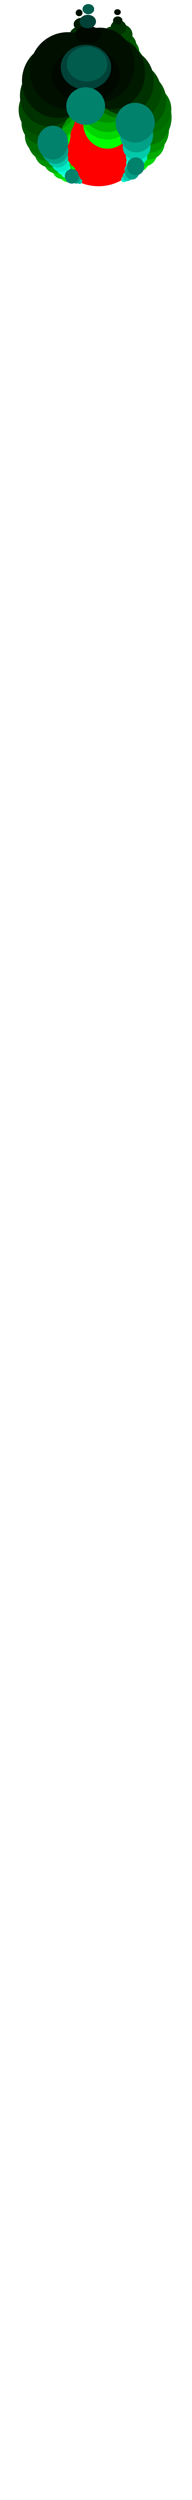 <?xml version="1.0" encoding="UTF-8" standalone="no"?>
<!-- Created with Inkscape (http://www.inkscape.org/) -->

<svg
   xmlns:dc="http://purl.org/dc/elements/1.1/"
   xmlns:cc="http://creativecommons.org/ns#"
   xmlns:rdf="http://www.w3.org/1999/02/22-rdf-syntax-ns#"
   xmlns:svg="http://www.w3.org/2000/svg"
   xmlns="http://www.w3.org/2000/svg"
   xmlns:sodipodi="http://sodipodi.sourceforge.net/DTD/sodipodi-0.dtd"
   xmlns:inkscape="http://www.inkscape.org/namespaces/inkscape"
   width="256"
   height="3328"
   viewBox="0 0 67.733 880.533"
   version="1.1"
   id="svg8"
   inkscape:version="0.92.4 (5da689c313, 2019-01-14)"
   sodipodi:docname="flame2.svg">
  <defs
     id="defs2" />
  <sodipodi:namedview
     id="base"
     pagecolor="#ffffff"
     bordercolor="#666666"
     borderopacity="1.0"
     inkscape:pageopacity="0.0"
     inkscape:pageshadow="2"
     inkscape:zoom="2.8726213"
     inkscape:cx="151.2886"
     inkscape:cy="3210.3835"
     inkscape:document-units="mm"
     inkscape:current-layer="layer9"
     showgrid="true"
     units="px"
     inkscape:window-width="2560"
     inkscape:window-height="1377"
     inkscape:window-x="1912"
     inkscape:window-y="-8"
     inkscape:window-maximized="1"
     inkscape:snap-grids="false">
    <inkscape:grid
       type="xygrid"
       id="grid4761"
       spacingx="67.733"
       spacingy="67.733" />
  </sodipodi:namedview>
  <g
     inkscape:label="Layer 1"
     inkscape:groupmode="layer"
     id="layer1"
     transform="translate(0,583.533)"
     style="display:inline">
    <circle
       style="fill:#ff0000;fill-opacity:1;stroke:none;stroke-width:3.175;stroke-miterlimit:4;stroke-dasharray:none;stroke-opacity:1"
       id="path817"
       cx="34.745"
       cy="-534.51"
       r="16.571" />
    <ellipse
       transform="translate(0,229.267)"
       style="display:inline;fill:#00ff00;fill-opacity:1;stroke:none;stroke-width:3.259;stroke-miterlimit:4;stroke-dasharray:none;stroke-opacity:1"
       id="path820"
       cx="28.865"
       cy="-777.307"
       rx="6.414"
       ry="6.782" />
    <ellipse
       transform="translate(0,229.267)"
       style="display:inline;fill:#00ff00;fill-opacity:1;stroke:none;stroke-width:3.494;stroke-miterlimit:4;stroke-dasharray:none;stroke-opacity:1"
       id="path822"
       cx="37.919"
       cy="-769.222"
       rx="8.519"
       ry="8.786" />
    <ellipse
       transform="translate(0,229.267)"
       style="display:inline;fill:#00ff00;fill-opacity:1;stroke:none;stroke-width:3.175;stroke-miterlimit:4;stroke-dasharray:none;stroke-opacity:1"
       id="path824"
       cx="23.887"
       cy="-751.783"
       rx="2.973"
       ry="3.107" />
    <ellipse
       transform="translate(0,229.267)"
       style="display:inline;fill:#00ff00;fill-opacity:1;stroke:none;stroke-width:3.175;stroke-miterlimit:4;stroke-dasharray:none;stroke-opacity:1"
       id="path826"
       cx="19.143"
       cy="-765.079"
       rx="5.713"
       ry="6.381" />
    <ellipse
       transform="translate(0,229.267)"
       style="display:inline;fill:#00ff00;fill-opacity:1;stroke:none;stroke-width:3.175;stroke-miterlimit:4;stroke-dasharray:none;stroke-opacity:1"
       id="path828"
       cx="49.144"
       cy="-756.727"
       rx="3.642"
       ry="4.243" />
    <ellipse
       transform="translate(0,229.267)"
       style="display:inline;fill:#00ff00;fill-opacity:1;stroke:none;stroke-width:3.175;stroke-miterlimit:4;stroke-dasharray:none;stroke-opacity:1"
       id="path830"
       cx="48.142"
       cy="-772.73"
       rx="7.45"
       ry="8.018" />
  </g>
  <g
     inkscape:groupmode="layer"
     id="layer3"
     inkscape:label="Layer 3"
     style="display:inline"
     transform="translate(0,812.8)">
    <ellipse
       ry="7.851"
       rx="7.55"
       cy="-780.447"
       cx="29.4"
       id="ellipse845"
       style="fill:#00d600;fill-opacity:1;stroke:none;stroke-width:3.804;stroke-miterlimit:4;stroke-dasharray:none;stroke-opacity:1" />
    <ellipse
       ry="9.989"
       rx="9.789"
       cy="-773.632"
       cx="37.852"
       id="ellipse847"
       style="fill:#00d600;fill-opacity:1;stroke:none;stroke-width:3.994;stroke-miterlimit:4;stroke-dasharray:none;stroke-opacity:1" />
    <ellipse
       ry="3.575"
       rx="3.475"
       cy="-753.319"
       cx="21.916"
       id="ellipse849"
       style="fill:#00d600;fill-opacity:1;stroke:none;stroke-width:3.681;stroke-miterlimit:4;stroke-dasharray:none;stroke-opacity:1" />
    <ellipse
       ry="7.283"
       rx="6.314"
       cy="-768.454"
       cx="19.01"
       id="ellipse851"
       style="fill:#00d600;fill-opacity:1;stroke:none;stroke-width:3.566;stroke-miterlimit:4;stroke-dasharray:none;stroke-opacity:1" />
    <ellipse
       ry="4.978"
       rx="4.644"
       cy="-759.199"
       cx="50.881"
       id="ellipse853"
       style="fill:#00d600;fill-opacity:1;stroke:none;stroke-width:3.884;stroke-miterlimit:4;stroke-dasharray:none;stroke-opacity:1" />
    <ellipse
       ry="9.388"
       rx="8.586"
       cy="-776.171"
       cx="46.939"
       id="ellipse855"
       style="fill:#00d600;fill-opacity:1;stroke:none;stroke-width:3.688;stroke-miterlimit:4;stroke-dasharray:none;stroke-opacity:1" />
  </g>
  <g
     inkscape:groupmode="layer"
     id="layer4"
     inkscape:label="Layer 4"
     style="display:inline"
     transform="translate(0,812.8)"
     sodipodi:insensitive="true">
    <ellipse
       style="fill:#00ad00;fill-opacity:1;stroke:none;stroke-width:4.196;stroke-miterlimit:4;stroke-dasharray:none;stroke-opacity:1"
       id="ellipse864"
       cx="29.968"
       cy="-783.354"
       rx="8.118"
       ry="8.887" />
    <ellipse
       style="fill:#00ad00;fill-opacity:1;stroke:none;stroke-width:4.338;stroke-miterlimit:4;stroke-dasharray:none;stroke-opacity:1"
       id="ellipse866"
       cx="37.885"
       cy="-777.674"
       rx="10.156"
       ry="11.359" />
    <ellipse
       style="fill:#00ad00;fill-opacity:1;stroke:none;stroke-width:4.725;stroke-miterlimit:4;stroke-dasharray:none;stroke-opacity:1"
       id="ellipse868"
       cx="19.711"
       cy="-756.46"
       rx="4.343"
       ry="4.711" />
    <ellipse
       style="fill:#00ad00;fill-opacity:1;stroke:none;stroke-width:4.259;stroke-miterlimit:4;stroke-dasharray:none;stroke-opacity:1"
       id="ellipse870"
       cx="19.043"
       cy="-771.928"
       rx="7.55"
       ry="8.686" />
    <ellipse
       style="fill:#00ad00;fill-opacity:1;stroke:none;stroke-width:4.745;stroke-miterlimit:4;stroke-dasharray:none;stroke-opacity:1"
       id="ellipse872"
       cx="52.518"
       cy="-762.774"
       rx="5.613"
       ry="6.147" />
    <ellipse
       style="fill:#00ad00;fill-opacity:1;stroke:none;stroke-width:3.976;stroke-miterlimit:4;stroke-dasharray:none;stroke-opacity:1"
       id="ellipse874"
       cx="45.068"
       cy="-779.779"
       rx="9.254"
       ry="10.123" />
  </g>
  <g
     inkscape:groupmode="layer"
     id="layer5"
     inkscape:label="Layer 5"
     style="display:inline"
     transform="translate(0,812.8)"
     sodipodi:insensitive="true">
    <ellipse
       ry="9.288"
       rx="8.786"
       cy="-786.361"
       cx="31.304"
       id="ellipse883"
       style="fill:#009000;fill-opacity:1;stroke:none;stroke-width:4.463;stroke-miterlimit:4;stroke-dasharray:none;stroke-opacity:1" />
    <ellipse
       ry="12.361"
       rx="10.29"
       cy="-781.951"
       cx="37.819"
       id="ellipse885"
       style="fill:#009000;fill-opacity:1;stroke:none;stroke-width:4.555;stroke-miterlimit:4;stroke-dasharray:none;stroke-opacity:1" />
    <ellipse
       ry="5.813"
       rx="5.512"
       cy="-759.634"
       cx="17.606"
       id="ellipse887"
       style="fill:#009000;fill-opacity:1;stroke:none;stroke-width:5.913;stroke-miterlimit:4;stroke-dasharray:none;stroke-opacity:1" />
    <ellipse
       ry="10.123"
       rx="8.82"
       cy="-776.839"
       cx="18.442"
       id="ellipse889"
       style="fill:#009000;fill-opacity:1;stroke:none;stroke-width:4.969;stroke-miterlimit:4;stroke-dasharray:none;stroke-opacity:1" />
    <ellipse
       ry="7.951"
       rx="6.782"
       cy="-766.984"
       cx="52.819"
       id="ellipse891"
       style="fill:#009000;fill-opacity:1;stroke:none;stroke-width:5.932;stroke-miterlimit:4;stroke-dasharray:none;stroke-opacity:1" />
    <ellipse
       ry="10.958"
       rx="9.889"
       cy="-782.953"
       cx="42.763"
       id="ellipse893"
       style="fill:#009000;fill-opacity:1;stroke:none;stroke-width:4.276;stroke-miterlimit:4;stroke-dasharray:none;stroke-opacity:1" />
  </g>
  <g
     inkscape:groupmode="layer"
     id="layer6"
     inkscape:label="Layer 6"
     style="display:inline"
     transform="translate(0,812.8)">
    <ellipse
       style="fill:#007600;fill-opacity:1;stroke:none;stroke-width:4.844;stroke-miterlimit:4;stroke-dasharray:none;stroke-opacity:1"
       id="ellipse902"
       cx="32.006"
       cy="-790.002"
       rx="9.622"
       ry="9.989" />
    <ellipse
       style="fill:#007600;fill-opacity:1;stroke:none;stroke-width:4.555;stroke-miterlimit:4;stroke-dasharray:none;stroke-opacity:1"
       id="ellipse904"
       cx="36.95"
       cy="-785.292"
       rx="10.29"
       ry="12.361" />
    <ellipse
       style="fill:#007600;fill-opacity:1;stroke:none;stroke-width:6.891;stroke-miterlimit:4;stroke-dasharray:none;stroke-opacity:1"
       id="ellipse906"
       cx="16.37"
       cy="-762.941"
       rx="6.481"
       ry="6.715" />
    <ellipse
       style="fill:#007600;fill-opacity:1;stroke:none;stroke-width:5.35;stroke-miterlimit:4;stroke-dasharray:none;stroke-opacity:1"
       id="ellipse908"
       cx="19.511"
       cy="-780.948"
       rx="9.622"
       ry="10.758" />
    <ellipse
       style="fill:#007600;fill-opacity:1;stroke:none;stroke-width:7.083;stroke-miterlimit:4;stroke-dasharray:none;stroke-opacity:1"
       id="ellipse910"
       cx="52.662"
       cy="-771.575"
       rx="7.87"
       ry="9.771" />
    <ellipse
       style="fill:#007600;fill-opacity:1;stroke:none;stroke-width:4.5;stroke-miterlimit:4;stroke-dasharray:none;stroke-opacity:1"
       id="ellipse912"
       cx="40.992"
       cy="-787.53"
       rx="10.657"
       ry="11.259" />
  </g>
  <g
     inkscape:groupmode="layer"
     id="layer7"
     inkscape:label="Layer 7"
     style="display:inline"
     transform="translate(0,812.8)">
    <ellipse
       ry="6.715"
       rx="6.481"
       cy="-764.921"
       cx="15.265"
       id="ellipse935"
       style="display:inline;fill:#006c00;fill-opacity:1;stroke:none;stroke-width:6.891;stroke-miterlimit:4;stroke-dasharray:none;stroke-opacity:1" />
    <ellipse
       ry="10.827"
       rx="10.543"
       cy="-784.057"
       cx="21.767"
       id="ellipse937"
       style="display:inline;fill:#006c00;fill-opacity:1;stroke:none;stroke-width:5.618;stroke-miterlimit:4;stroke-dasharray:none;stroke-opacity:1" />
    <ellipse
       ry="8.367"
       rx="8.124"
       cy="-774.27"
       cx="52.316"
       id="ellipse939"
       style="display:inline;fill:#006c00;fill-opacity:1;stroke:none;stroke-width:6.659;stroke-miterlimit:4;stroke-dasharray:none;stroke-opacity:1" />
    <ellipse
       style="fill:#006c00;fill-opacity:1;stroke:none;stroke-width:3.175;stroke-miterlimit:4;stroke-dasharray:none;stroke-opacity:1"
       id="path948"
       cx="30.602"
       cy="-781.238"
       rx="7.714"
       ry="7.046" />
    <ellipse
       style="fill:#006c00;fill-opacity:1;stroke:none;stroke-width:3.443;stroke-miterlimit:4;stroke-dasharray:none;stroke-opacity:1"
       id="path950"
       cx="41.217"
       cy="-778.406"
       rx="7"
       ry="6.885" />
    <ellipse
       style="fill:#006c00;fill-opacity:1;stroke:none;stroke-width:3.175;stroke-miterlimit:4;stroke-dasharray:none;stroke-opacity:1"
       id="path952"
       cx="42.99"
       cy="-794.524"
       rx="6.148"
       ry="5.273" />
    <ellipse
       style="fill:#006c00;fill-opacity:1;stroke:none;stroke-width:3.175;stroke-miterlimit:4;stroke-dasharray:none;stroke-opacity:1"
       id="path954"
       cx="35.852"
       cy="-797.425"
       rx="4.03"
       ry="3.569" />
  </g>
  <g
     inkscape:groupmode="layer"
     id="layer8"
     inkscape:label="Layer 8"
     transform="translate(0,812.8)"
     style="display:inline">
    <ellipse
       style="display:inline;fill:#005500;fill-opacity:1;stroke:none;stroke-width:7.781;stroke-miterlimit:4;stroke-dasharray:none;stroke-opacity:1"
       id="ellipse4661"
       cx="14.92"
       cy="-769.504"
       rx="7.333"
       ry="7.567" />
    <ellipse
       style="display:inline;fill:#005500;fill-opacity:1;stroke:none;stroke-width:6.533;stroke-miterlimit:4;stroke-dasharray:none;stroke-opacity:1"
       id="ellipse4663"
       cx="25.106"
       cy="-786.912"
       rx="12.5"
       ry="12.346" />
    <ellipse
       style="display:inline;fill:#005500;fill-opacity:1;stroke:none;stroke-width:7.053;stroke-miterlimit:4;stroke-dasharray:none;stroke-opacity:1"
       id="ellipse4665"
       cx="50.474"
       cy="-777.401"
       rx="8.17"
       ry="9.334" />
    <ellipse
       ry="5.826"
       rx="6.286"
       cy="-780.063"
       cx="39.398"
       id="ellipse4669"
       style="display:inline;fill:#005500;fill-opacity:1;stroke:none;stroke-width:3.002;stroke-miterlimit:4;stroke-dasharray:none;stroke-opacity:1" />
    <ellipse
       ry="4.444"
       rx="5.02"
       cy="-796.965"
       cx="43.059"
       id="ellipse4671"
       style="display:inline;fill:#005500;fill-opacity:1;stroke:none;stroke-width:2.634;stroke-miterlimit:4;stroke-dasharray:none;stroke-opacity:1" />
    <ellipse
       ry="2.487"
       rx="2.786"
       cy="-799.751"
       cx="36.819"
       id="ellipse4673"
       style="display:inline;fill:#005500;fill-opacity:1;stroke:none;stroke-width:2.204;stroke-miterlimit:4;stroke-dasharray:none;stroke-opacity:1" />
  </g>
  <g
     inkscape:groupmode="layer"
     id="layer9"
     inkscape:label="Layer 9"
     transform="translate(0,812.8)"
     style="display:inline">
    <ellipse
       ry="9.225"
       rx="8.738"
       cy="-774.109"
       cx="15.311"
       id="ellipse4683"
       style="display:inline;fill:#004800;fill-opacity:1;stroke:none;stroke-width:9.379;stroke-miterlimit:4;stroke-dasharray:none;stroke-opacity:1" />
    <ellipse
       ry="12.508"
       rx="12.753"
       cy="-788.961"
       cx="27.892"
       id="ellipse4685"
       style="display:inline;fill:#004800;fill-opacity:1;stroke:none;stroke-width:6.642;stroke-miterlimit:4;stroke-dasharray:none;stroke-opacity:1" />
    <ellipse
       ry="10.163"
       rx="9.551"
       cy="-780.487"
       cx="47.296"
       id="ellipse4687"
       style="display:inline;fill:#004800;fill-opacity:1;stroke:none;stroke-width:7.958;stroke-miterlimit:4;stroke-dasharray:none;stroke-opacity:1" />
    <ellipse
       style="display:inline;fill:#004800;fill-opacity:1;stroke:none;stroke-width:2.161;stroke-miterlimit:4;stroke-dasharray:none;stroke-opacity:1"
       id="ellipse4691"
       cx="42.684"
       cy="-800.578"
       rx="4.053"
       ry="3.707" />
    <ellipse
       style="display:inline;fill:#004800;fill-opacity:1;stroke:none;stroke-width:1.725;stroke-miterlimit:4;stroke-dasharray:none;stroke-opacity:1"
       id="ellipse4693"
       cx="39.122"
       cy="-801.363"
       rx="2.095"
       ry="2.026" />
    <ellipse
       style="fill:#70fee7;fill-opacity:1;stroke:none;stroke-width:3.175;stroke-miterlimit:4;stroke-dasharray:none;stroke-opacity:1"
       id="path5682"
       cx="43.978"
       cy="-749.707"
       rx="1.189"
       ry="0.993" />
  </g>
  <g
     inkscape:groupmode="layer"
     id="layer10"
     inkscape:label="Layer 10"
     transform="translate(0,812.8)"
     style="display:inline">
    <ellipse
       style="display:inline;fill:#003100;fill-opacity:1;stroke:none;stroke-width:10.929;stroke-miterlimit:4;stroke-dasharray:none;stroke-opacity:1"
       id="ellipse4702"
       cx="17.199"
       cy="-779.106"
       rx="10.165"
       ry="10.768" />
    <ellipse
       style="display:inline;fill:#003100;fill-opacity:1;stroke:none;stroke-width:9.053;stroke-miterlimit:4;stroke-dasharray:none;stroke-opacity:1"
       id="ellipse4706"
       cx="43.52"
       cy="-784.125"
       rx="10.795"
       ry="11.636" />
    <ellipse
       ry="2.602"
       rx="2.763"
       cy="-803.115"
       cx="41.797"
       id="ellipse4708"
       style="display:inline;fill:#003100;fill-opacity:1;stroke:none;stroke-width:1.495;stroke-miterlimit:4;stroke-dasharray:none;stroke-opacity:1" />
    <ellipse
       style="fill:#003100;fill-opacity:1;stroke:none;stroke-width:3.175;stroke-miterlimit:4;stroke-dasharray:none;stroke-opacity:1"
       id="path4717"
       cx="30.763"
       cy="-784.738"
       rx="8.105"
       ry="8.52" />
    <ellipse
       style="fill:#003100;fill-opacity:1;stroke:none;stroke-width:3.175;stroke-miterlimit:4;stroke-dasharray:none;stroke-opacity:1"
       id="path4719"
       cx="28.814"
       cy="-800.404"
       rx="4.26"
       ry="3.224" />
    <circle
       style="fill:#56fee3;fill-opacity:1;stroke:none;stroke-width:3.175;stroke-miterlimit:4;stroke-dasharray:none;stroke-opacity:1"
       id="path5677"
       cx="24.765"
       cy="-750.651"
       r="1.189" />
    <ellipse
       style="display:inline;fill:#56fee3;fill-opacity:1;stroke:none;stroke-width:3.175;stroke-miterlimit:4;stroke-dasharray:none;stroke-opacity:1"
       id="path5679"
       cx="45.443"
       cy="-750.945"
       rx="1.71"
       ry="1.417" />
  </g>
  <g
     inkscape:groupmode="layer"
     id="layer11"
     inkscape:label="Layer 11"
     style="display:inline"
     transform="translate(0,812.8)">
    <ellipse
       ry="13.015"
       rx="12.51"
       cy="-784.283"
       cx="20.26"
       id="ellipse4722"
       style="display:inline;fill:#001a00;fill-opacity:1;stroke:none;stroke-width:13.329;stroke-miterlimit:4;stroke-dasharray:none;stroke-opacity:1" />
    <ellipse
       ry="12.743"
       rx="11.707"
       cy="-787.121"
       cx="39.482"
       id="ellipse4724"
       style="display:inline;fill:#001a00;fill-opacity:1;stroke:none;stroke-width:9.866;stroke-miterlimit:4;stroke-dasharray:none;stroke-opacity:1" />
    <ellipse
       style="display:inline;fill:#001a00;fill-opacity:1;stroke:none;stroke-width:0.858;stroke-miterlimit:4;stroke-dasharray:none;stroke-opacity:1"
       id="ellipse4726"
       cx="41.536"
       cy="-805.59"
       rx="1.656"
       ry="1.43" />
    <ellipse
       ry="6.826"
       rx="6.412"
       cy="-787.929"
       cx="31.349"
       id="ellipse4728"
       style="fill:#001a00;fill-opacity:1;stroke:none;stroke-width:2.528;stroke-miterlimit:4;stroke-dasharray:none;stroke-opacity:1" />
    <ellipse
       ry="2.312"
       rx="2.957"
       cy="-804.247"
       cx="28.944"
       id="ellipse4730"
       style="fill:#001a00;fill-opacity:1;stroke:none;stroke-width:2.24;stroke-miterlimit:4;stroke-dasharray:none;stroke-opacity:1" />
    <ellipse
       style="fill:#2ffedd;fill-opacity:1;stroke:none;stroke-width:3.67;stroke-miterlimit:4;stroke-dasharray:none;stroke-opacity:1"
       id="path5673"
       cx="23.462"
       cy="-751.84"
       rx="1.905"
       ry="1.726" />
    <ellipse
       style="fill:#2ffedd;fill-opacity:1;stroke:none;stroke-width:3.175;stroke-miterlimit:4;stroke-dasharray:none;stroke-opacity:1"
       id="path5675"
       cx="46.599"
       cy="-752.98"
       rx="2.638"
       ry="2.312" />
  </g>
  <g
     inkscape:groupmode="layer"
     id="layer12"
     inkscape:label="Layer 12"
     style="display:inline"
     transform="translate(0,812.8)">
    <ellipse
       style="display:inline;fill:#000f00;fill-opacity:1;stroke:none;stroke-width:14.097;stroke-miterlimit:4;stroke-dasharray:none;stroke-opacity:1"
       id="ellipse4738"
       cx="23.94"
       cy="-787.93"
       rx="13.454"
       ry="13.536" />
    <ellipse
       style="display:inline;fill:#000f00;fill-opacity:1;stroke:none;stroke-width:10.224;stroke-miterlimit:4;stroke-dasharray:none;stroke-opacity:1"
       id="ellipse4740"
       cx="35.216"
       cy="-789.986"
       rx="12.26"
       ry="13.069" />
    <ellipse
       ry="1.039"
       rx="1.168"
       cy="-808.521"
       cx="41.438"
       id="ellipse4742"
       style="display:inline;fill:#000f00;fill-opacity:1;stroke:none;stroke-width:0.614;stroke-miterlimit:4;stroke-dasharray:none;stroke-opacity:1" />
    <ellipse
       style="display:inline;fill:#000f00;fill-opacity:1;stroke:none;stroke-width:1.03;stroke-miterlimit:4;stroke-dasharray:none;stroke-opacity:1"
       id="ellipse4744"
       cx="27.902"
       cy="-808.285"
       rx="1.199"
       ry="1.205" />
    <ellipse
       style="fill:#0efed7;fill-opacity:1;stroke:none;stroke-width:3.175;stroke-miterlimit:4;stroke-dasharray:none;stroke-opacity:1"
       id="path5669"
       cx="22.404"
       cy="-753.436"
       rx="2.41"
       ry="2.247" />
    <ellipse
       style="fill:#0efed7;fill-opacity:1;stroke:none;stroke-width:3.889;stroke-miterlimit:4;stroke-dasharray:none;stroke-opacity:1"
       id="path5671"
       cx="47.706"
       cy="-755.357"
       rx="3.191"
       ry="2.931" />
  </g>
  <g
     inkscape:groupmode="layer"
     id="layer13"
     inkscape:label="Layer 13"
     transform="translate(0,812.8)"
     style="display:inline">
    <ellipse
       style="fill:#000800;fill-opacity:1;stroke:none;stroke-width:3.789;stroke-miterlimit:4;stroke-dasharray:none;stroke-opacity:1"
       id="path4757"
       cx="30.317"
       cy="-786.456"
       rx="11.886"
       ry="9.606" />
    <ellipse
       style="fill:#000800;fill-opacity:1;stroke:none;stroke-width:3.175;stroke-miterlimit:4;stroke-dasharray:none;stroke-opacity:1"
       id="path4759"
       cx="31.034"
       cy="-800.588"
       rx="4.592"
       ry="3.028" />
    <ellipse
       style="fill:#01ecc6;fill-opacity:1;stroke:none;stroke-width:3.175;stroke-miterlimit:4;stroke-dasharray:none;stroke-opacity:1"
       id="path5663"
       cx="43.734"
       cy="-749.528"
       rx="1.009"
       ry="0.879" />
    <ellipse
       style="fill:#01ecc6;fill-opacity:1;stroke:none;stroke-width:3.175;stroke-miterlimit:4;stroke-dasharray:none;stroke-opacity:1"
       id="path5665"
       cx="21.492"
       cy="-754.868"
       rx="2.996"
       ry="2.638" />
    <ellipse
       style="fill:#01ecc6;fill-opacity:1;stroke:none;stroke-width:3.175;stroke-miterlimit:4;stroke-dasharray:none;stroke-opacity:1"
       id="path5667"
       cx="48.195"
       cy="-757.441"
       rx="3.777"
       ry="2.735" />
  </g>
  <g
     inkscape:groupmode="layer"
     id="layer15"
     inkscape:label="Layer 14"
     style="display:inline">
    <ellipse
       ry="7.913"
       rx="8.89"
       cy="23.674"
       cx="30.317"
       id="ellipse5615"
       style="display:inline;fill:#014238;fill-opacity:1;stroke:none;stroke-width:2.974;stroke-miterlimit:4;stroke-dasharray:none;stroke-opacity:1" />
    <ellipse
       ry="2.377"
       rx="2.898"
       cy="7.587"
       cx="30.968"
       id="ellipse5617"
       style="display:inline;fill:#014238;fill-opacity:1;stroke:none;stroke-width:2.235;stroke-miterlimit:4;stroke-dasharray:none;stroke-opacity:1" />
    <ellipse
       style="fill:#01caaa;fill-opacity:1;stroke:none;stroke-width:3.175;stroke-miterlimit:4;stroke-dasharray:none;stroke-opacity:1"
       id="path5655"
       cx="28.103"
       cy="63.891"
       rx="0.944"
       ry="0.912" />
    <ellipse
       style="fill:#01caaa;fill-opacity:1;stroke:none;stroke-width:3.175;stroke-miterlimit:4;stroke-dasharray:none;stroke-opacity:1"
       id="path5657"
       cx="20.385"
       cy="55.717"
       rx="3.647"
       ry="3.289" />
    <ellipse
       style="fill:#01caaa;fill-opacity:1;stroke:none;stroke-width:3.48;stroke-miterlimit:4;stroke-dasharray:none;stroke-opacity:1"
       id="path5659"
       cx="48.195"
       cy="51.744"
       rx="4.885"
       ry="4.657" />
    <ellipse
       style="fill:#01caaa;fill-opacity:1;stroke:none;stroke-width:3.175;stroke-miterlimit:4;stroke-dasharray:none;stroke-opacity:1"
       id="path5661"
       cx="44.971"
       cy="62.1"
       rx="1.726"
       ry="1.661" />
  </g>
  <g
     inkscape:groupmode="layer"
     id="layer16"
     inkscape:label="Layer 15"
     style="display:inline">
    <ellipse
       style="display:inline;fill:#015c4d;fill-opacity:1;stroke:none;stroke-width:2.349;stroke-miterlimit:4;stroke-dasharray:none;stroke-opacity:1"
       id="ellipse5622"
       cx="30.708"
       cy="22.567"
       rx="7.132"
       ry="6.155" />
    <ellipse
       style="display:inline;fill:#015c4d;fill-opacity:1;stroke:none;stroke-width:1.632;stroke-miterlimit:4;stroke-dasharray:none;stroke-opacity:1"
       id="ellipse5624"
       cx="31.164"
       cy="3.224"
       rx="2.052"
       ry="1.791" />
    <ellipse
       style="fill:#01a187;fill-opacity:1;stroke:none;stroke-width:3.175;stroke-miterlimit:4;stroke-dasharray:none;stroke-opacity:1"
       id="path5647"
       cx="19.473"
       cy="53.112"
       rx="4.624"
       ry="4.592" />
    <ellipse
       style="fill:#01a187;fill-opacity:1;stroke:none;stroke-width:3.175;stroke-miterlimit:4;stroke-dasharray:none;stroke-opacity:1"
       id="path5649"
       cx="26.898"
       cy="63.142"
       rx="1.433"
       ry="1.531" />
    <ellipse
       style="fill:#01a187;fill-opacity:1;stroke:none;stroke-width:2.869;stroke-miterlimit:4;stroke-dasharray:none;stroke-opacity:1"
       id="path5651"
       cx="46.599"
       cy="60.374"
       rx="2.573"
       ry="2.866" />
    <ellipse
       style="fill:#01a187;fill-opacity:1;stroke:none;stroke-width:3.175;stroke-miterlimit:4;stroke-dasharray:none;stroke-opacity:1"
       id="path5653"
       cx="48.162"
       cy="47.576"
       rx="5.829"
       ry="6.089" />
  </g>
  <g
     inkscape:groupmode="layer"
     id="layer17"
     inkscape:label="Layer 16"
     style="display:inline">
    <ellipse
       style="fill:#01826d;fill-opacity:1;stroke:none;stroke-width:3.175;stroke-miterlimit:4;stroke-dasharray:none;stroke-opacity:1"
       id="path5635"
       cx="25.335"
       cy="62.1"
       rx="2.475"
       ry="2.573" />
    <ellipse
       style="fill:#01826d;fill-opacity:1;stroke:none;stroke-width:3.268;stroke-miterlimit:4;stroke-dasharray:none;stroke-opacity:1"
       id="path5637"
       cx="18.627"
       cy="50.246"
       rx="5.406"
       ry="5.959" />
    <ellipse
       style="fill:#01826d;fill-opacity:1;stroke:none;stroke-width:3.175;stroke-miterlimit:4;stroke-dasharray:none;stroke-opacity:1"
       id="path5639"
       cx="47.869"
       cy="58.583"
       rx="3.061"
       ry="3.159" />
    <ellipse
       style="fill:#01826d;fill-opacity:1;stroke:none;stroke-width:3.397;stroke-miterlimit:4;stroke-dasharray:none;stroke-opacity:1"
       id="path5643"
       cx="30.219"
       cy="37.351"
       rx="6.838"
       ry="6.611" />
    <ellipse
       style="fill:#01826d;fill-opacity:1;stroke:none;stroke-width:3.175;stroke-miterlimit:4;stroke-dasharray:none;stroke-opacity:1"
       id="path5645"
       cx="47.674"
       cy="43.213"
       rx="6.904"
       ry="7.001" />
  </g>
</svg>
